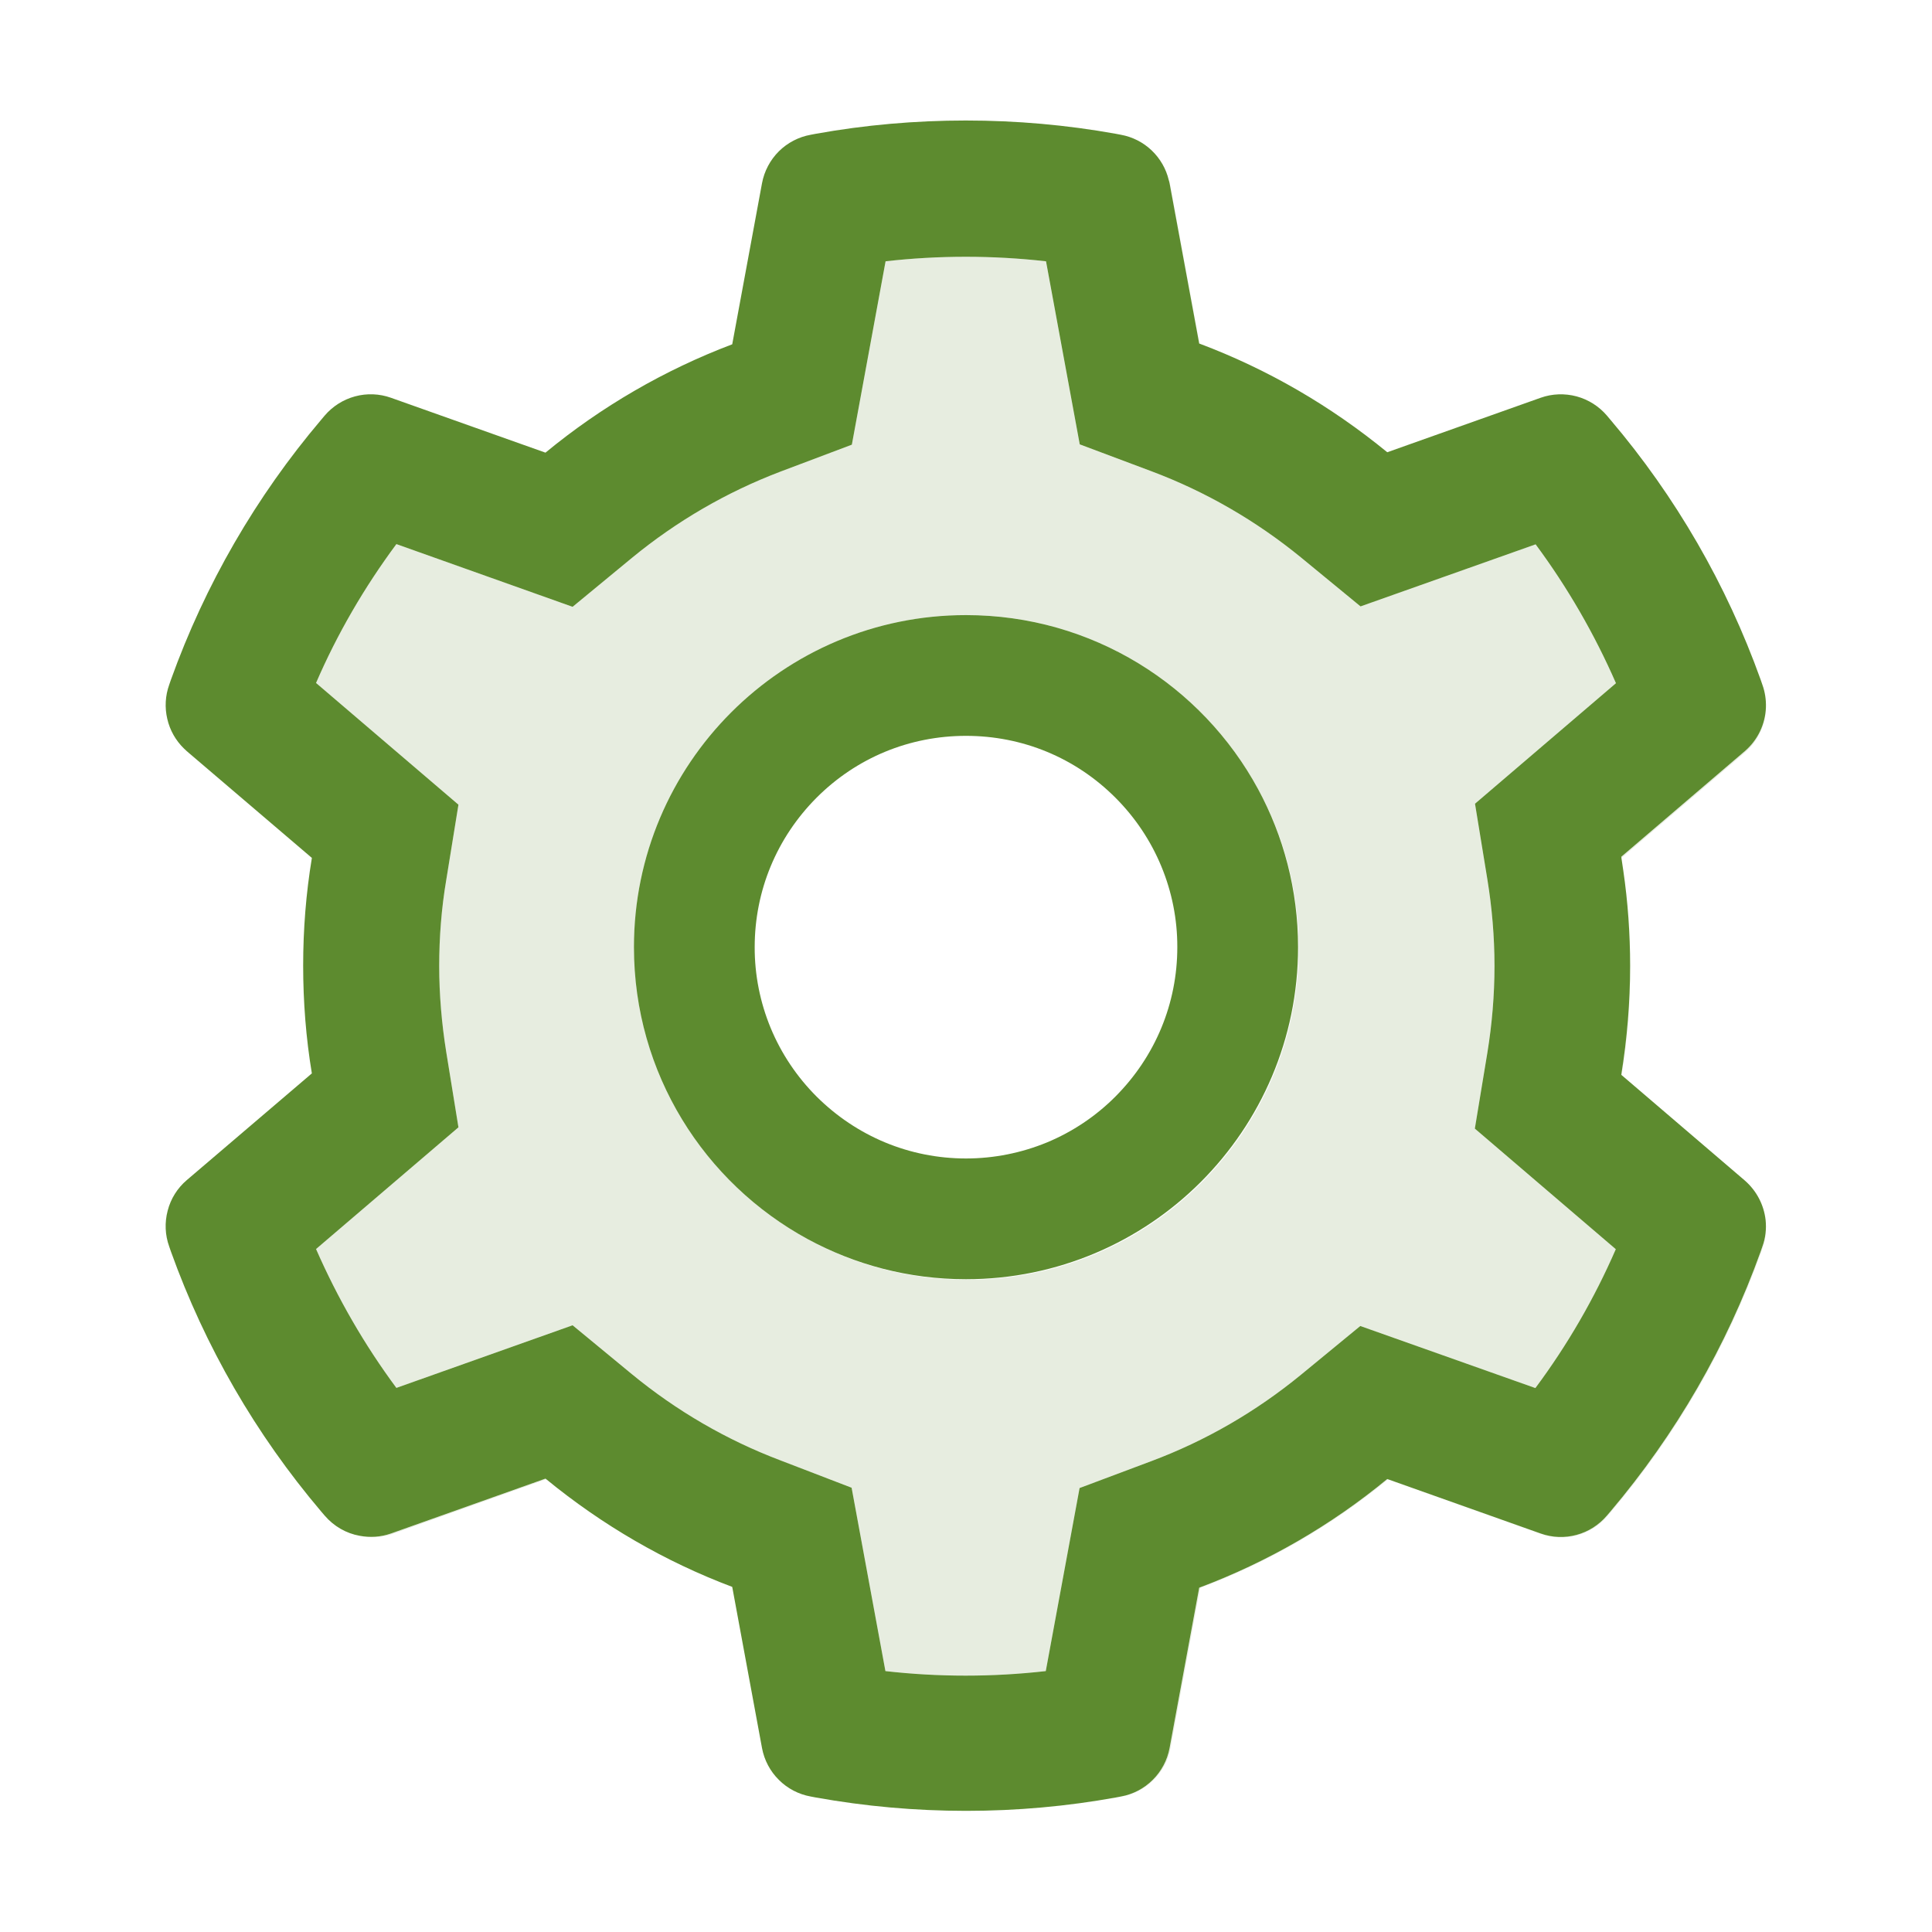 <svg width="24" height="24" viewBox="0 0 24 24" fill="none" xmlns="http://www.w3.org/2000/svg">
<path d="M20.14 13.352L20.144 13.355C20.217 12.912 20.252 12.459 20.252 12.012C20.252 11.611 20.221 11.208 20.165 10.814C20.221 11.206 20.25 11.602 20.25 11.998C20.25 12.452 20.212 12.907 20.14 13.352ZM2.32 9.33C2.308 9.321 2.299 9.312 2.287 9.3C2.304 9.316 2.32 9.333 2.339 9.349L3.874 10.659V10.657L2.32 9.33ZM14.896 4.268H14.899L14.536 2.304C14.531 2.28 14.526 2.259 14.519 2.238C14.521 2.25 14.526 2.264 14.528 2.276L14.896 4.268ZM16.162 17.077L16.898 16.472L19.073 17.243C19.471 16.706 19.807 16.13 20.072 15.518L18.321 14.02L18.475 13.081C18.534 12.727 18.564 12.363 18.564 12C18.564 11.637 18.534 11.273 18.475 10.919L18.323 9.984L20.074 8.487C19.807 7.877 19.474 7.298 19.075 6.762L16.9 7.533L16.165 6.928C15.604 6.469 14.979 6.108 14.306 5.855L13.413 5.52L12.993 3.246C12.331 3.171 11.663 3.171 11.001 3.246L10.582 5.524L9.693 5.859C9.025 6.112 8.404 6.473 7.849 6.93L7.113 7.537L4.924 6.759C4.525 7.296 4.19 7.873 3.925 8.484L5.695 9.996L5.543 10.934C5.484 11.283 5.456 11.641 5.456 12C5.456 12.356 5.486 12.717 5.543 13.066L5.695 14.004L3.925 15.516C4.193 16.125 4.525 16.704 4.924 17.241L7.113 16.462L7.849 17.07C8.404 17.527 9.025 17.887 9.693 18.141L10.579 18.48L10.999 20.759C11.66 20.834 12.332 20.834 12.991 20.759L13.411 18.485L14.303 18.15C14.979 17.897 15.602 17.536 16.162 17.077ZM12.011 15.898C11.296 15.898 10.624 15.715 10.036 15.394C8.749 14.695 7.875 13.334 7.875 11.766C7.875 9.488 9.721 7.641 12 7.641C13.568 7.641 14.929 8.515 15.628 9.802C15.949 10.387 16.132 11.06 16.132 11.777C16.132 14.053 14.287 15.898 12.011 15.898ZM4.856 19.05C4.727 19.095 4.593 19.104 4.467 19.078C4.6 19.106 4.741 19.102 4.877 19.055L6.785 18.375C6.782 18.373 6.778 18.37 6.775 18.368L4.856 19.05ZM21.675 9.33L20.14 10.643C20.14 10.648 20.142 10.655 20.142 10.659L21.675 9.349C21.841 9.206 21.935 9 21.937 8.787C21.93 8.993 21.836 9.192 21.675 9.33Z" fill="#5D8B2F" fill-opacity="0.15"/>
<path d="M21.933 15.155C21.945 15.265 21.933 15.377 21.893 15.485L21.872 15.546C21.448 16.727 20.816 17.822 20.004 18.778L19.962 18.827C19.864 18.944 19.732 19.027 19.585 19.067C19.438 19.107 19.283 19.101 19.139 19.05L17.234 18.373C16.535 18.949 15.745 19.405 14.897 19.723L14.529 21.715C14.501 21.865 14.429 22.003 14.321 22.11C14.213 22.218 14.074 22.29 13.924 22.317L13.861 22.329C13.249 22.44 12.627 22.495 12.005 22.495H12.012C12.638 22.495 13.264 22.439 13.873 22.329L13.936 22.317C14.086 22.29 14.224 22.218 14.332 22.11C14.44 22.003 14.513 21.865 14.541 21.715L14.909 19.725C15.757 19.406 16.54 18.954 17.243 18.377L19.146 19.055C19.29 19.105 19.445 19.111 19.592 19.072C19.739 19.032 19.871 18.948 19.969 18.832L20.011 18.783C20.827 17.82 21.453 16.735 21.877 15.556L21.898 15.495C21.935 15.384 21.947 15.267 21.933 15.155Z" fill="#5D8B2F" fill-opacity="0.15"/>
<path d="M16.125 11.766C16.125 11.056 15.944 10.385 15.628 9.802C14.93 8.515 13.568 7.641 12 7.641C9.722 7.641 7.875 9.488 7.875 11.766C7.875 13.334 8.749 14.695 10.036 15.394C10.62 15.71 11.287 15.891 12 15.891C14.278 15.891 16.125 14.044 16.125 11.766ZM9.375 11.766C9.375 11.065 9.649 10.406 10.144 9.909C10.641 9.412 11.299 9.141 12 9.141C12.701 9.141 13.359 9.412 13.856 9.909C14.1 10.153 14.294 10.442 14.426 10.761C14.558 11.079 14.626 11.421 14.625 11.766C14.625 12.466 14.351 13.125 13.856 13.622C13.613 13.866 13.323 14.06 13.005 14.192C12.686 14.323 12.345 14.391 12 14.391C11.299 14.391 10.641 14.116 10.144 13.622C9.9 13.378 9.706 13.089 9.574 12.771C9.442 12.452 9.374 12.11 9.375 11.766Z" fill="#5D8B2F"/>
<path d="M13.924 22.317C14.074 22.29 14.212 22.218 14.32 22.11C14.428 22.003 14.501 21.865 14.529 21.715L14.897 19.723C15.745 19.405 16.534 18.949 17.233 18.373L19.139 19.05C19.282 19.101 19.438 19.107 19.585 19.067C19.732 19.027 19.863 18.944 19.962 18.827L20.004 18.778C20.819 17.815 21.448 16.727 21.872 15.546L21.893 15.485C21.933 15.377 21.944 15.265 21.933 15.155C21.912 14.97 21.823 14.794 21.675 14.665L20.144 13.355L20.14 13.352C20.212 12.907 20.25 12.452 20.25 11.998C20.25 11.602 20.222 11.203 20.165 10.814C20.158 10.763 20.149 10.711 20.142 10.659C20.142 10.655 20.14 10.648 20.14 10.643L21.675 9.331C21.837 9.192 21.93 8.993 21.937 8.787C21.94 8.693 21.926 8.597 21.893 8.506L21.872 8.445C21.449 7.263 20.816 6.168 20.004 5.213L19.962 5.163C19.863 5.047 19.732 4.964 19.585 4.924C19.438 4.885 19.282 4.89 19.139 4.941L17.233 5.618C16.53 5.042 15.748 4.587 14.899 4.268H14.897L14.529 2.276C14.526 2.264 14.524 2.25 14.519 2.238C14.486 2.097 14.411 1.968 14.306 1.868C14.2 1.767 14.067 1.7 13.924 1.674L13.861 1.662C12.64 1.442 11.355 1.442 10.134 1.662L10.071 1.674C9.921 1.701 9.783 1.773 9.675 1.88C9.567 1.988 9.494 2.126 9.466 2.276L9.096 4.277C8.254 4.596 7.47 5.051 6.776 5.623L4.856 4.941C4.713 4.89 4.557 4.884 4.41 4.924C4.263 4.964 4.132 5.047 4.033 5.163L3.991 5.213C3.18 6.169 2.547 7.264 2.123 8.445L2.102 8.506C2.053 8.642 2.045 8.789 2.078 8.93C2.11 9.071 2.183 9.2 2.287 9.3C2.299 9.309 2.308 9.321 2.32 9.331L3.874 10.657V10.659C3.801 11.1 3.766 11.548 3.766 11.995C3.766 12.445 3.801 12.895 3.874 13.334L2.32 14.66C2.204 14.759 2.121 14.891 2.083 15.039C2.044 15.186 2.05 15.342 2.102 15.485L2.123 15.546C2.547 16.727 3.176 17.817 3.991 18.778L4.033 18.827C4.148 18.961 4.301 19.048 4.467 19.078C4.594 19.102 4.727 19.095 4.856 19.05L6.776 18.368C6.778 18.37 6.783 18.373 6.785 18.375C7.481 18.945 8.257 19.397 9.096 19.713L9.466 21.715C9.494 21.865 9.567 22.003 9.675 22.11C9.783 22.218 9.921 22.29 10.071 22.317L10.134 22.329C10.746 22.439 11.372 22.495 11.998 22.495H12.005C12.628 22.495 13.254 22.439 13.861 22.329L13.924 22.317ZM12.991 20.759C12.329 20.834 11.661 20.834 10.999 20.759L10.579 18.481L9.694 18.141C9.026 17.888 8.405 17.527 7.849 17.07L7.113 16.463L4.924 17.241C4.526 16.704 4.193 16.125 3.926 15.516L5.695 14.004L5.543 13.066C5.487 12.717 5.456 12.356 5.456 12C5.456 11.642 5.484 11.283 5.543 10.934L5.695 9.996L3.926 8.484C4.19 7.873 4.526 7.296 4.924 6.759L7.113 7.538L7.849 6.931C8.405 6.474 9.026 6.113 9.694 5.859L10.582 5.524L11.001 3.246C11.66 3.171 12.333 3.171 12.994 3.246L13.413 5.52L14.306 5.855C14.979 6.108 15.604 6.469 16.165 6.928L16.901 7.533L19.076 6.762C19.474 7.299 19.807 7.877 20.074 8.487L18.323 9.984L18.476 10.92C18.534 11.274 18.565 11.637 18.565 12C18.565 12.363 18.534 12.727 18.476 13.081L18.321 14.02L20.072 15.518C19.806 16.13 19.471 16.708 19.073 17.243L16.898 16.472L16.162 17.077C15.602 17.536 14.979 17.897 14.304 18.15L13.411 18.485L12.991 20.759Z" fill="#5D8B2F"/>
</svg>
